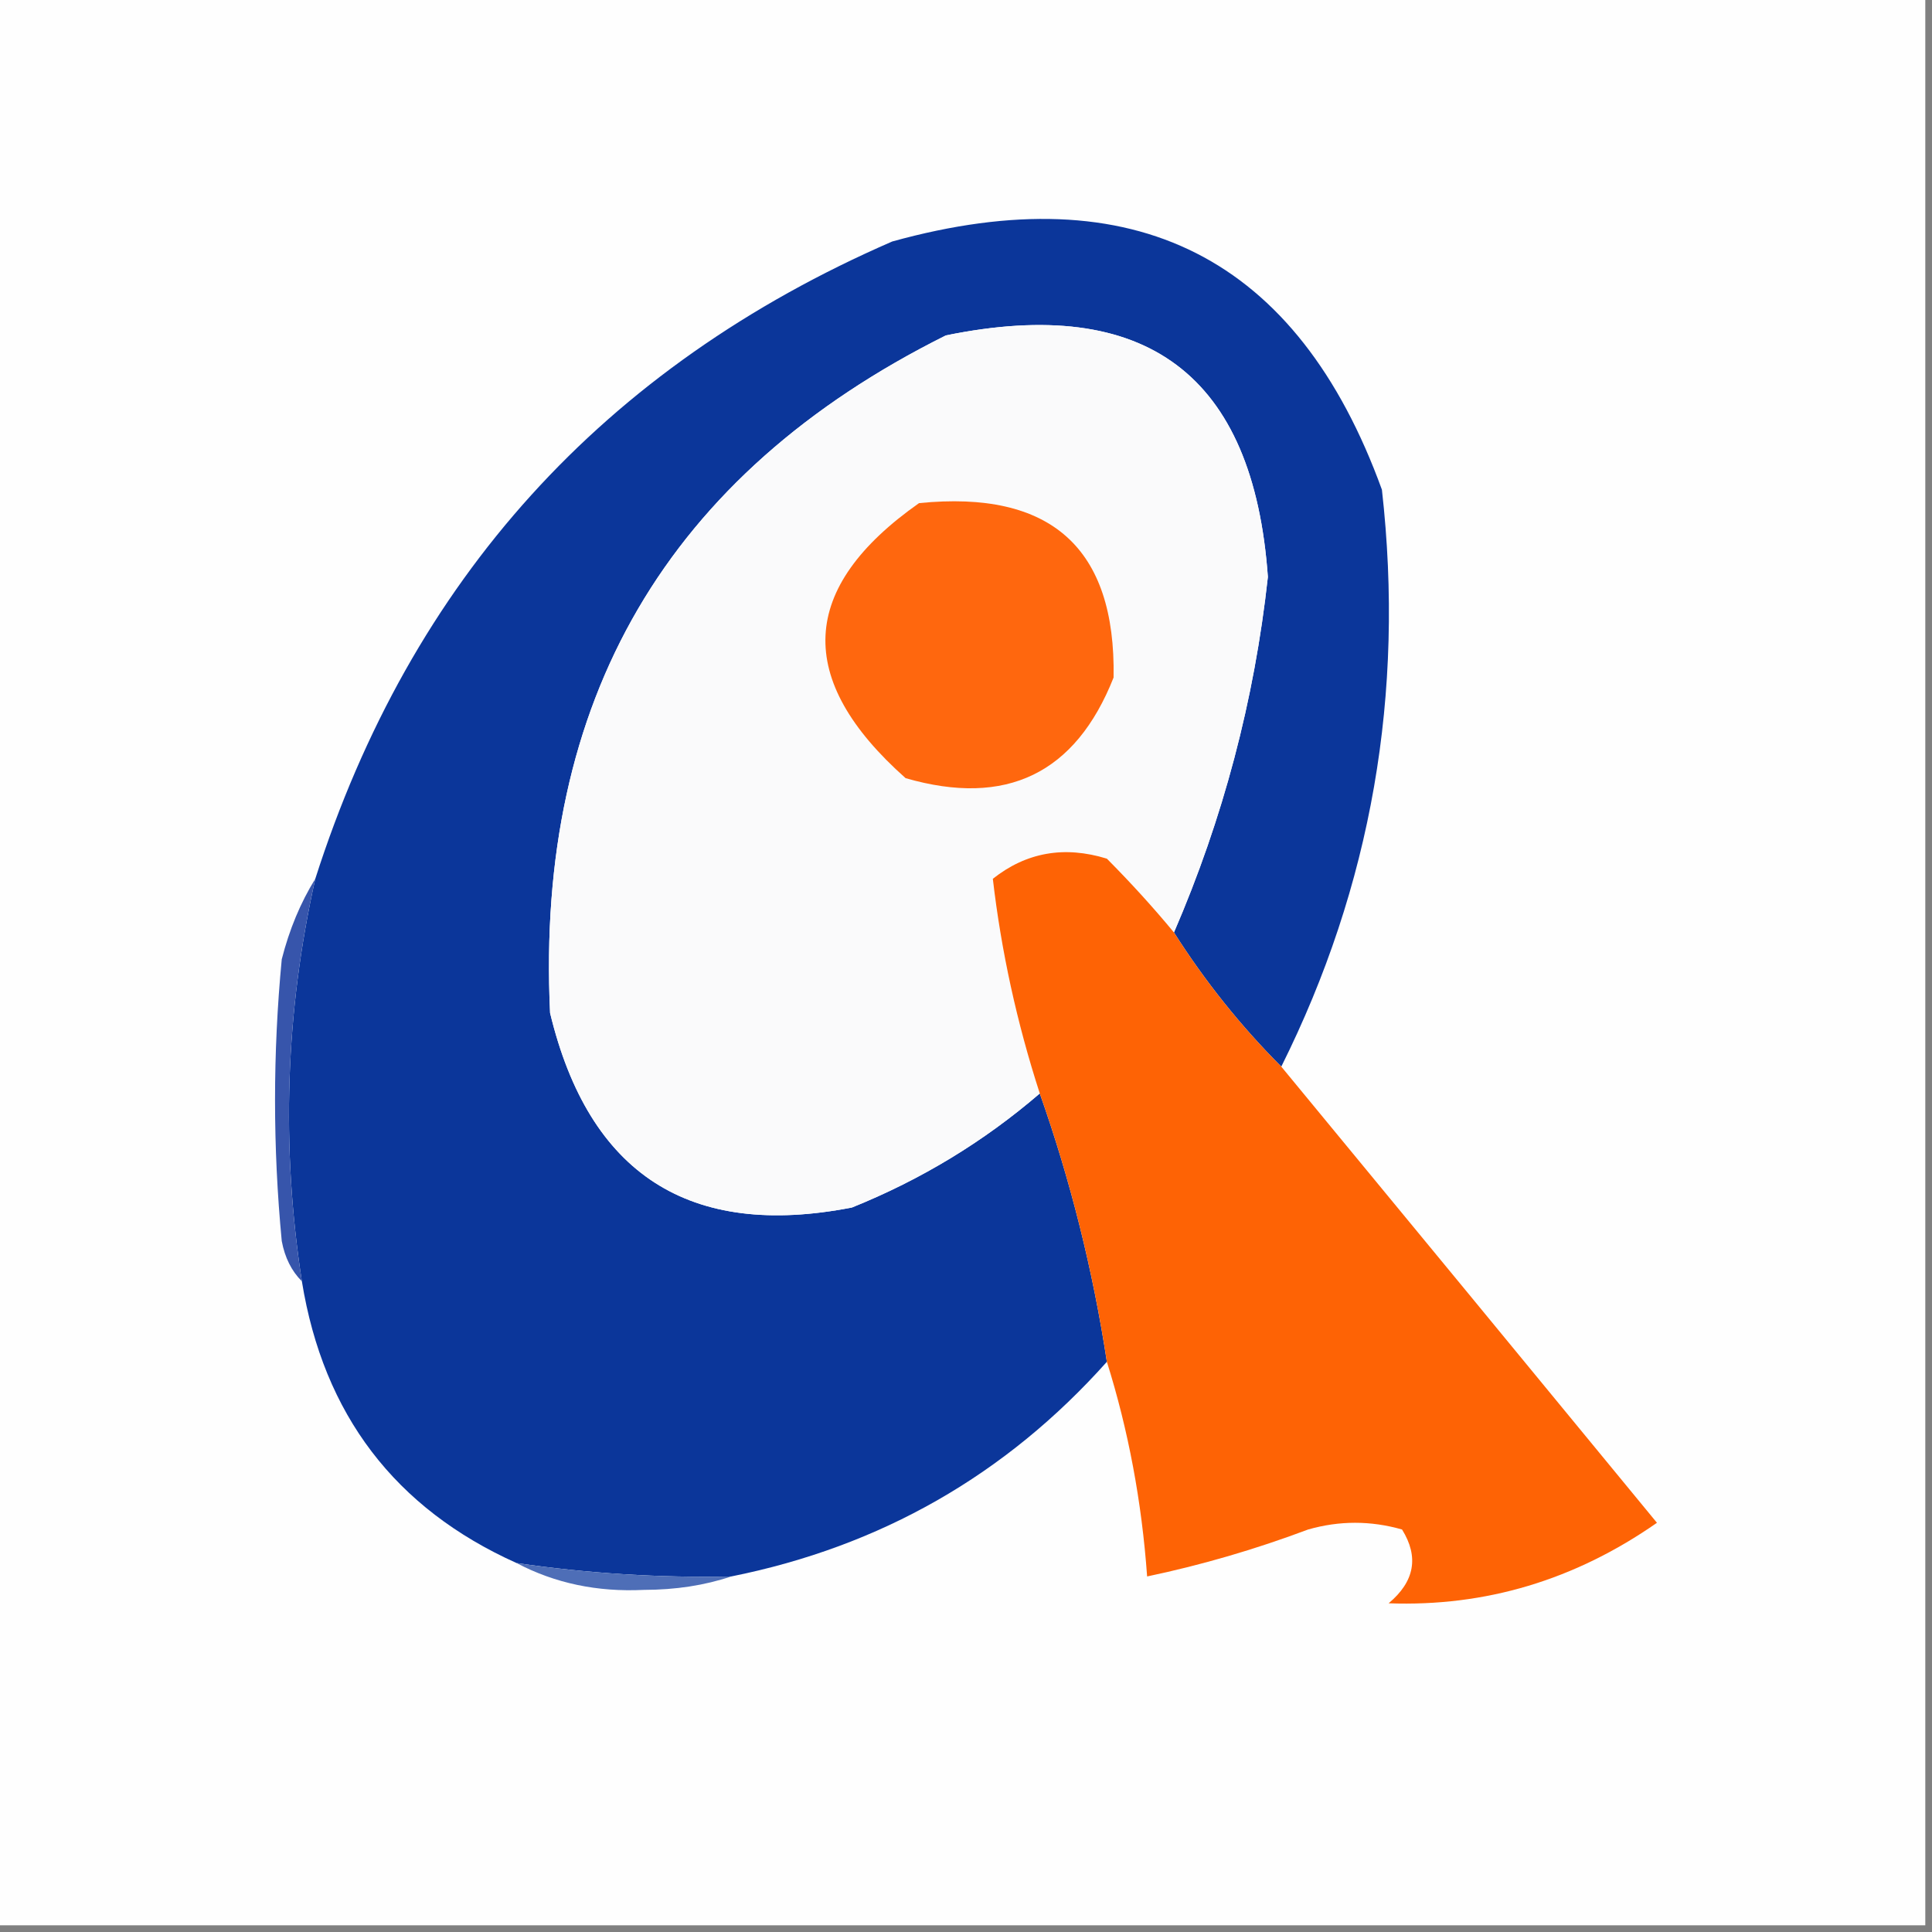 <?xml version="1.0" encoding="UTF-8"?>
<!DOCTYPE svg PUBLIC "-//W3C//DTD SVG 1.1//EN" "http://www.w3.org/Graphics/SVG/1.1/DTD/svg11.dtd">
<svg xmlns="http://www.w3.org/2000/svg" version="1.1" width="144px" height="144px" style="shape-rendering:geometricPrecision; text-rendering:geometricPrecision; image-rendering:optimizeQuality; fill-rule:evenodd; clip-rule:evenodd" xmlns:xlink="http://www.w3.org/1999/xlink">
<rect width="100%" height="100%" fill="#808080" stroke="none"/>
<g><path style="opacity:1" fill="#fefefe" d="M -0.5,-0.5 C 47.5,-0.5 95.5,-0.5 143.5,-0.5C 143.5,47.5 143.5,95.5 143.5,143.5C 95.5,143.5 47.5,143.5 -0.5,143.5C -0.5,95.5 -0.5,47.5 -0.5,-0.5 Z"/></g>
<g><path style="opacity:1" fill="#0b369a" d="M 95.5,79.5 C 92.484,76.48 89.817,73.146 87.5,69.5C 91.162,61.02 93.495,52.187 94.5,43C 93.429,27.942 85.429,21.942 70.5,25C 49.735,35.354 39.901,52.188 41,75.5C 43.898,87.53 51.398,92.363 63.5,90C 68.661,87.922 73.328,85.089 77.5,81.5C 79.788,87.987 81.455,94.654 82.5,101.5C 74.973,109.932 65.639,115.265 54.5,117.5C 49.13,117.608 43.797,117.275 38.5,116.5C 29.442,112.43 24.108,105.43 22.5,95.5C 20.943,85.416 21.277,75.416 23.5,65.5C 30.63,43.2 44.964,27.367 66.5,18C 84.54,12.993 96.706,19.159 103,36.5C 104.713,51.706 102.213,66.039 95.5,79.5 Z"/></g>
<g><path style="opacity:1" fill="#fafafb" d="M 87.5,69.5 C 85.967,67.645 84.3,65.812 82.5,64C 79.331,63.022 76.497,63.522 74,65.5C 74.626,70.895 75.792,76.228 77.5,81.5C 73.328,85.089 68.661,87.922 63.5,90C 51.398,92.363 43.898,87.53 41,75.5C 39.901,52.188 49.735,35.354 70.5,25C 85.429,21.942 93.429,27.942 94.5,43C 93.495,52.187 91.162,61.02 87.5,69.5 Z"/></g>
<g><path style="opacity:1" fill="#ff670e" d="M 68.5,37.5 C 78.337,36.511 83.17,40.844 83,50.5C 80.166,57.666 74.999,60.166 67.5,58C 59.207,50.635 59.54,43.801 68.5,37.5 Z"/></g>
<g><path style="opacity:1" fill="#fe6305" d="M 87.5,69.5 C 89.817,73.146 92.484,76.48 95.5,79.5C 104.825,90.803 114.159,102.136 123.5,113.5C 117.389,117.763 110.722,119.763 103.5,119.5C 105.439,117.878 105.772,116.044 104.5,114C 102.167,113.333 99.833,113.333 97.5,114C 93.57,115.477 89.57,116.644 85.5,117.5C 85.101,111.933 84.101,106.599 82.5,101.5C 81.455,94.654 79.788,87.987 77.5,81.5C 75.792,76.228 74.626,70.895 74,65.5C 76.497,63.522 79.331,63.022 82.5,64C 84.3,65.812 85.967,67.645 87.5,69.5 Z"/></g>
<g><path style="opacity:1" fill="#3755ab" d="M 23.5,65.5 C 21.277,75.416 20.943,85.416 22.5,95.5C 21.732,94.737 21.232,93.737 21,92.5C 20.333,85.5 20.333,78.5 21,71.5C 21.566,69.277 22.399,67.277 23.5,65.5 Z"/></g>
<g><path style="opacity:1" fill="#4e6eb7" d="M 38.5,116.5 C 43.797,117.275 49.13,117.608 54.5,117.5C 52.527,118.163 50.361,118.496 48,118.5C 44.523,118.672 41.356,118.006 38.5,116.5 Z"/></g>
</svg>
